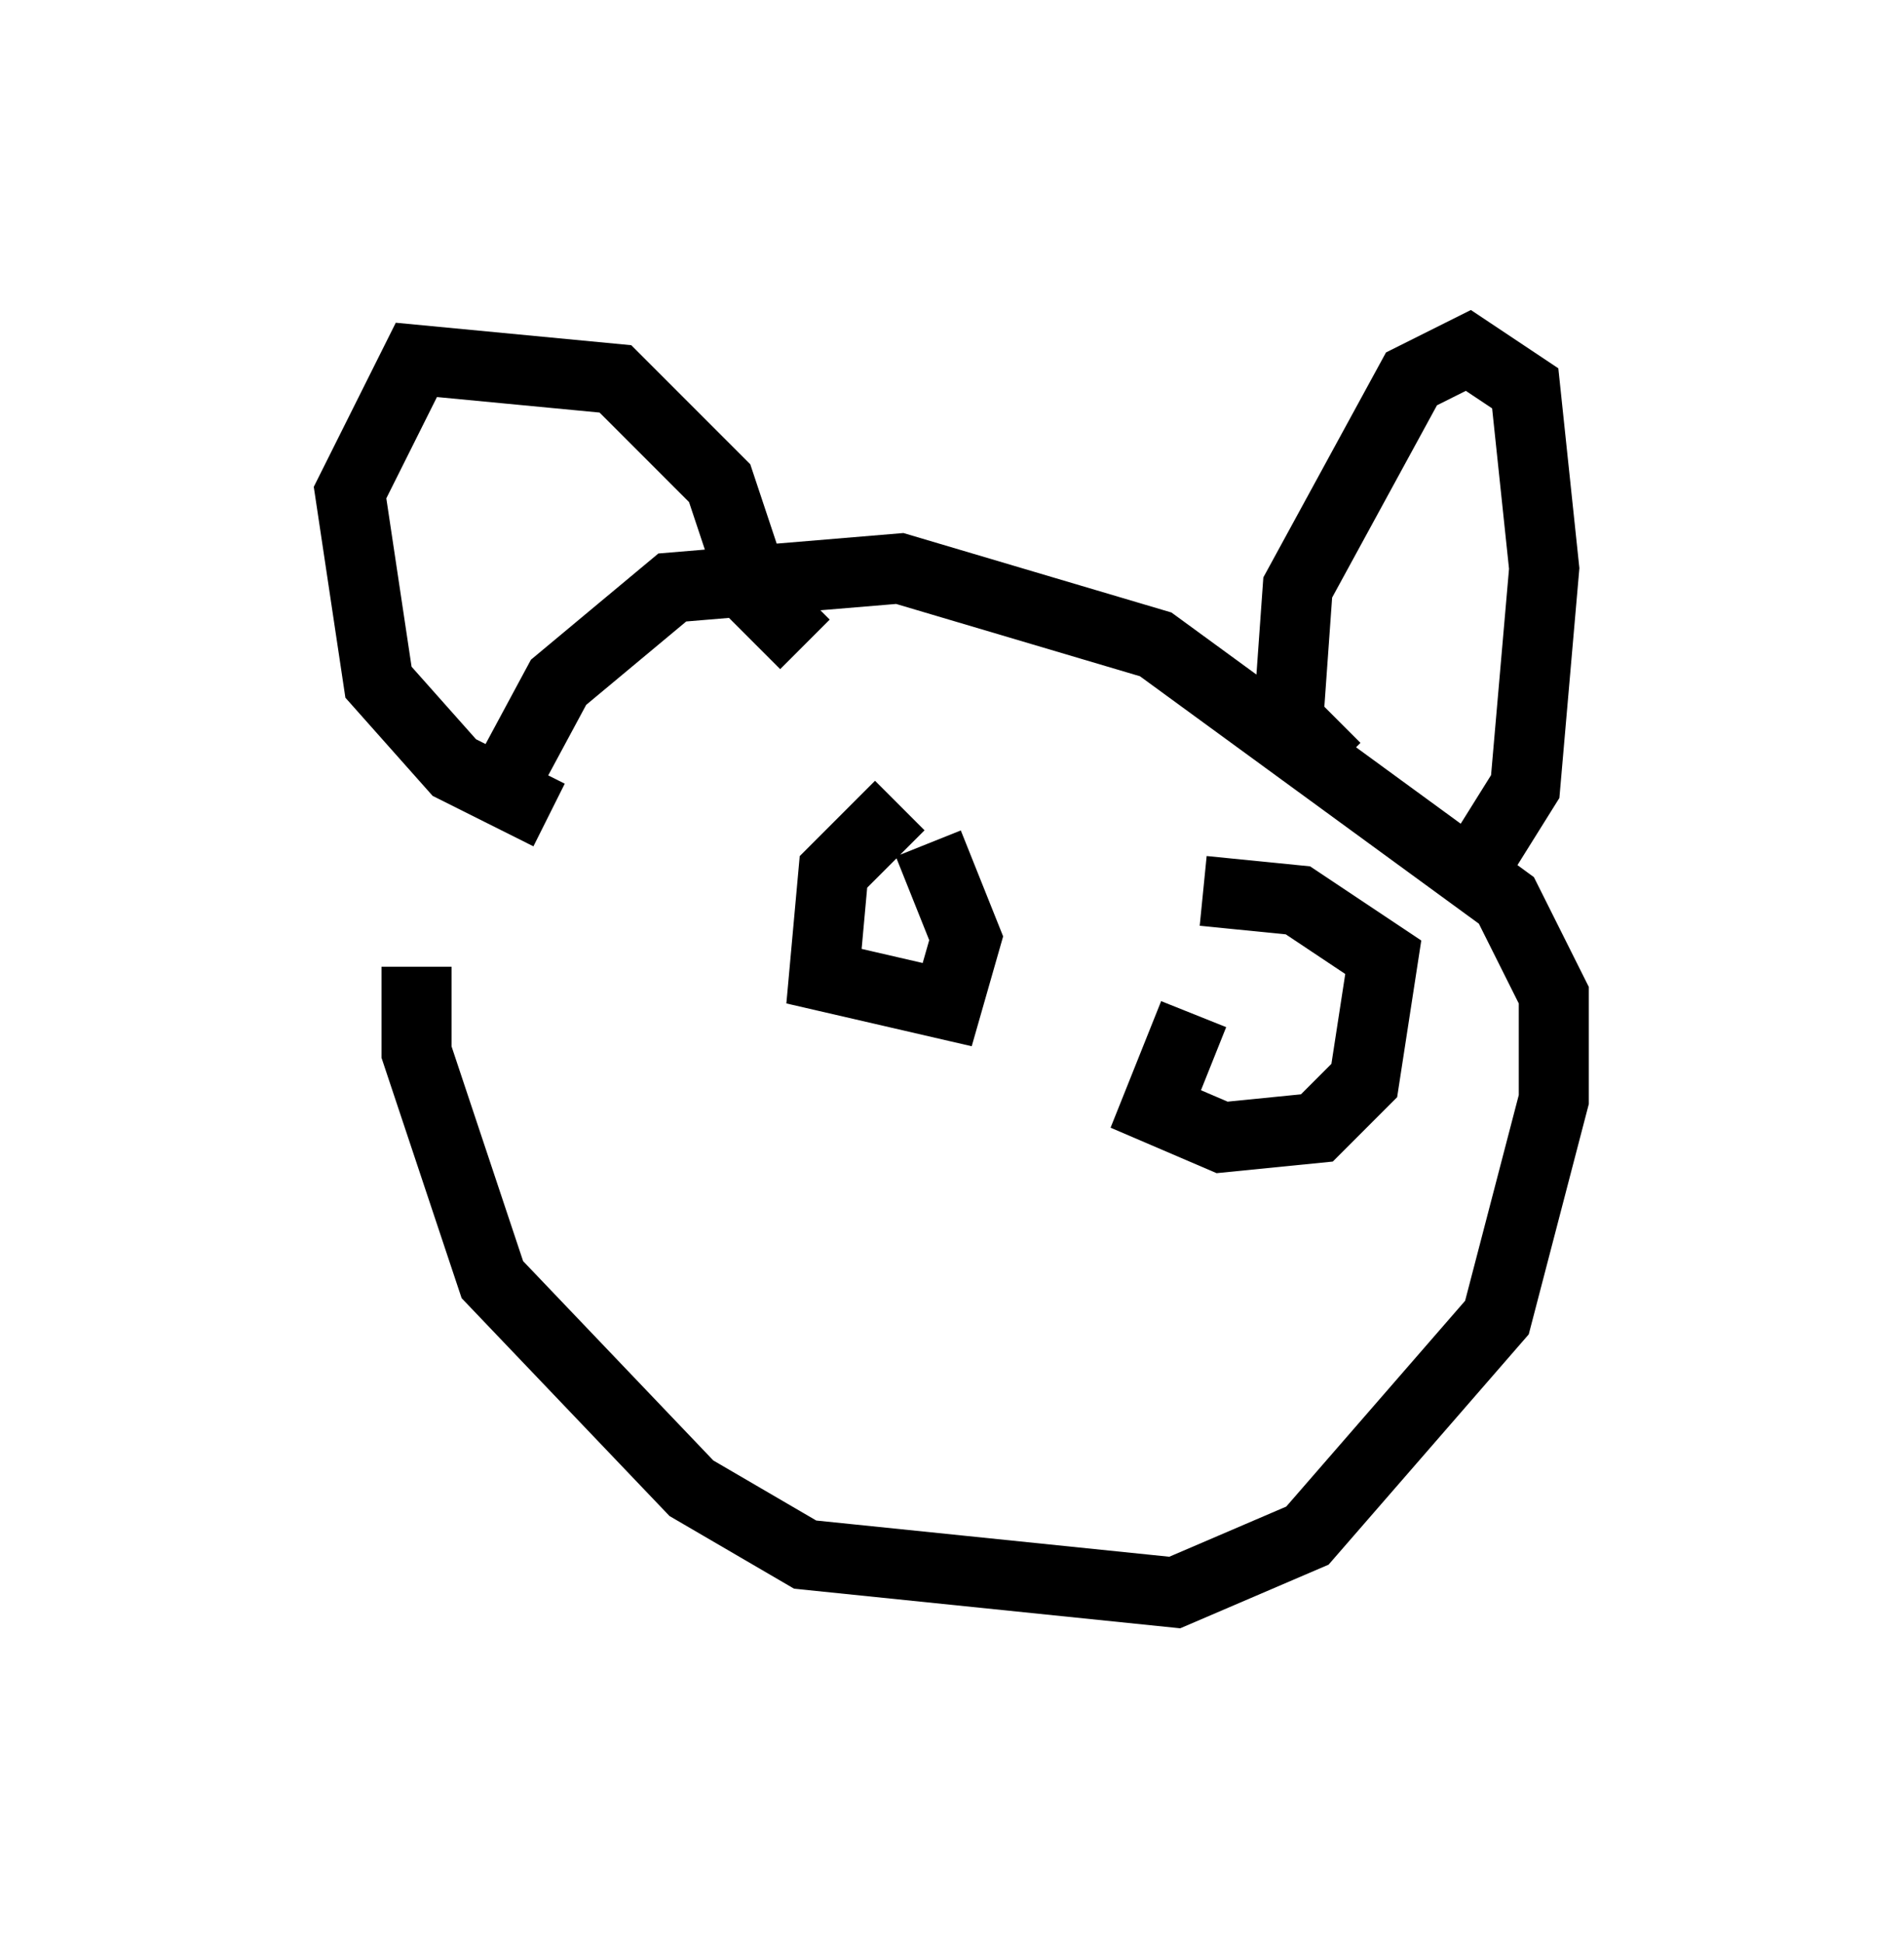 <?xml version="1.0" encoding="utf-8" ?>
<svg baseProfile="full" height="27.726" version="1.1" width="27.185" xmlns="http://www.w3.org/2000/svg" xmlns:ev="http://www.w3.org/2001/xml-events" xmlns:xlink="http://www.w3.org/1999/xlink"><defs /><rect fill="white" height="27.726" width="27.185" x="0" y="0" /><path d="M6.488, 12.713 m-0.541, 1.083 l0.0, 1.218 1.083, 3.248 l2.842, 2.977 1.624, 0.947 l5.277, 0.541 1.894, -0.812 l2.706, -3.112 0.812, -3.112 l0.0, -1.488 -0.677, -1.353 l-5.007, -3.654 -3.654, -1.083 l-3.248, 0.271 -1.624, 1.353 l-0.947, 1.759 m12.043, -0.541 l-0.677, -0.677 0.135, -1.894 l1.624, -2.977 0.812, -0.406 l0.812, 0.541 0.271, 2.571 l-0.271, 3.112 -0.677, 1.083 m-9.607, -3.112 l-0.677, -0.677 -0.541, -1.624 l-1.488, -1.488 -2.842, -0.271 l-0.947, 1.894 0.406, 2.706 l1.083, 1.218 1.353, 0.677 m5.007, -0.135 l-0.947, 0.947 -0.135, 1.488 l1.759, 0.406 0.271, -0.947 l-0.541, -1.353 m3.789, 2.436 l-0.541, 1.353 0.947, 0.406 l1.353, -0.135 0.677, -0.677 l0.271, -1.759 -1.218, -0.812 l-1.353, -0.135 " fill="none" stroke="black" stroke-width="1" /></svg>